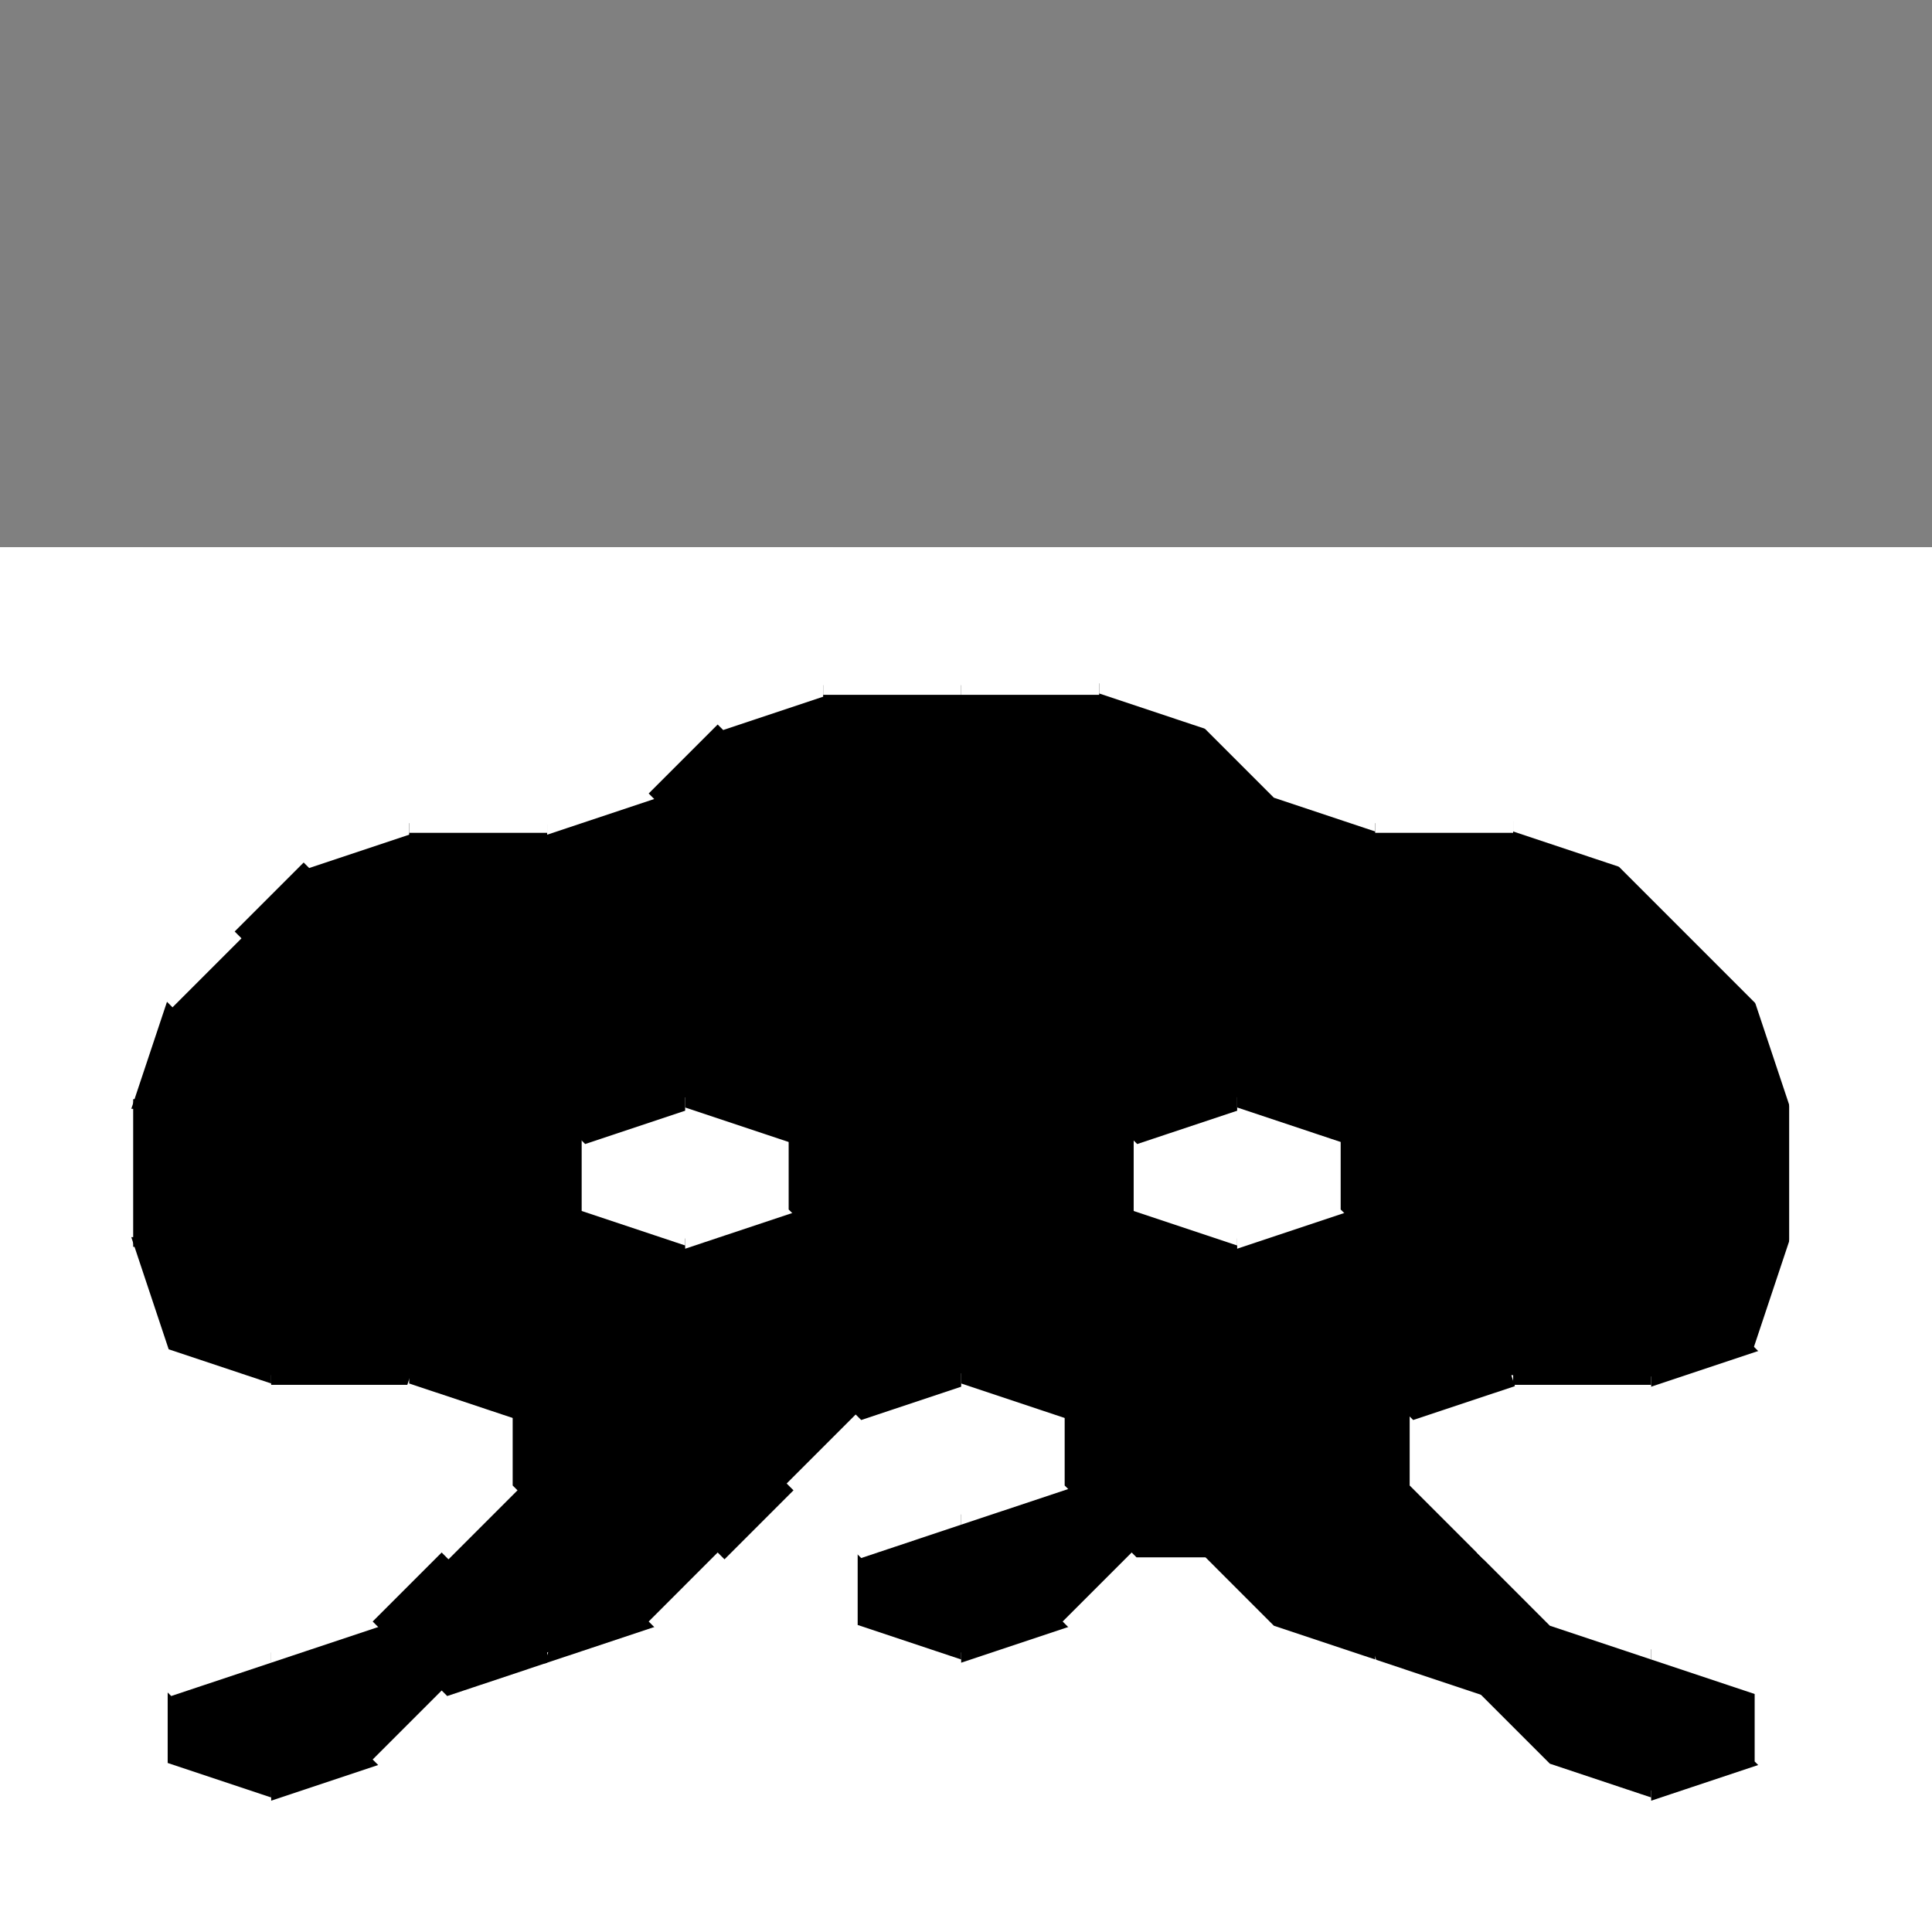 <?xml version="1.0" standalone="no" ?>
<!DOCTYPE svg PUBLIC "-//W3C//DTD SVG 1.1//EN" "http://www.w3.org/Graphics/SVG/1.1/DTD/svg11.dtd">
<svg width="100px" height="100px" xmlns="http://www.w3.org/2000/svg" version="1.1" >
	<rect width="100%" height="100%" fill="#808080" stroke="none"/>
	<path d="M0,100 3.571,100 7.143,100 5.357,94.643 0,92.857 0,96.429 z " fill-rule="evenodd" fill="rgb(255,255,255)" stroke-width="0.5" stroke="rgb(255,255,255)" />
	<path d="M0,92.857 5.357,94.643 8.929,91.071 8.929,87.5 5.357,83.929 0,85.714 0,89.286 z " fill-rule="evenodd" fill="rgb(255,255,255)" stroke-width="0.5" stroke="rgb(255,255,255)" />
	<path d="M0,85.714 5.357,83.929 7.143,78.571 0,78.571 0,82.143 z " fill-rule="evenodd" fill="rgb(255,255,255)" stroke-width="0.5" stroke="rgb(255,255,255)" />
	<path d="M0,78.571 7.143,78.571 5.357,73.214 0,71.429 0,75 z " fill-rule="evenodd" fill="rgb(255,255,255)" stroke-width="0.5" stroke="rgb(255,255,255)" />
	<path d="M0,71.429 5.357,73.214 8.929,69.643 7.143,64.286 0,64.286 0,67.857 z " fill-rule="evenodd" fill="rgb(255,255,255)" stroke-width="0.5" stroke="rgb(255,255,255)" />
	<path d="M0,64.286 7.143,64.286 7.143,57.143 0,57.143 0,60.714 z " fill-rule="evenodd" fill="rgb(255,255,255)" stroke-width="0.5" stroke="rgb(255,255,255)" />
	<path d="M0,57.143 7.143,57.143 8.929,51.786 5.357,48.214 0,50 0,53.571 z " fill-rule="evenodd" fill="rgb(255,255,255)" stroke-width="0.5" stroke="rgb(255,255,255)" />
	<path d="M0,50 5.357,48.214 7.143,42.857 0,42.857 0,46.429 z " fill-rule="evenodd" fill="rgb(255,255,255)" stroke-width="0.5" stroke="rgb(255,255,255)" />
	<path d="M0,42.857 7.143,42.857 7.143,35.714 0,35.714 0,39.286 z " fill-rule="evenodd" fill="rgb(255,255,255)" stroke-width="0.5" stroke="rgb(255,255,255)" />
	<path d="M0,35.714 7.143,35.714 7.143,28.571 3.571,28.571 0,28.571 0,32.143 z " fill-rule="evenodd" fill="rgb(255,255,255)" stroke-width="0.5" stroke="rgb(255,255,255)" />
	<path d="M7.143,100 10.714,100 14.286,100 14.286,92.857 8.929,91.071 5.357,94.643 z " fill-rule="evenodd" fill="rgb(255,255,255)" stroke-width="0.5" stroke="rgb(255,255,255)" />
	<path d="M8.929,91.071 14.286,92.857 14.286,85.714 8.929,87.5 z " fill-rule="evenodd" fill="rgb(0,0,0)" stroke-width="0.5" stroke="rgb(0,0,0)" />
	<path d="M5.357,83.929 8.929,87.5 14.286,85.714 14.286,78.571 7.143,78.571 z " fill-rule="evenodd" fill="rgb(255,255,255)" stroke-width="0.5" stroke="rgb(255,255,255)" />
	<path d="M7.143,78.571 14.286,78.571 14.286,71.429 8.929,69.643 5.357,73.214 z " fill-rule="evenodd" fill="rgb(255,255,255)" stroke-width="0.5" stroke="rgb(255,255,255)" />
	<path d="M8.929,69.643 14.286,71.429 14.286,64.286 7.143,64.286 z " fill-rule="evenodd" fill="rgb(0,0,0)" stroke-width="0.5" stroke="rgb(0,0,0)" />
	<path d="M7.143,64.286 14.286,64.286 14.286,57.143 7.143,57.143 z " fill-rule="evenodd" fill="rgb(0,0,0)" stroke-width="0.5" stroke="rgb(0,0,0)" />
	<path d="M7.143,57.143 14.286,57.143 16.071,51.786 12.5,48.214 8.929,51.786 z " fill-rule="evenodd" fill="rgb(0,0,0)" stroke-width="0.5" stroke="rgb(0,0,0)" />
	<path d="M5.357,48.214 8.929,51.786 12.5,48.214 16.071,44.643 12.5,41.071 7.143,42.857 z " fill-rule="evenodd" fill="rgb(255,255,255)" stroke-width="0.5" stroke="rgb(255,255,255)" />
	<path d="M7.143,42.857 12.5,41.071 14.286,35.714 7.143,35.714 z " fill-rule="evenodd" fill="rgb(255,255,255)" stroke-width="0.5" stroke="rgb(255,255,255)" />
	<path d="M7.143,35.714 14.286,35.714 14.286,28.571 10.714,28.571 7.143,28.571 z " fill-rule="evenodd" fill="rgb(255,255,255)" stroke-width="0.5" stroke="rgb(255,255,255)" />
	<path d="M14.286,100 17.857,100 21.429,100 23.214,94.643 19.643,91.071 14.286,92.857 z " fill-rule="evenodd" fill="rgb(255,255,255)" stroke-width="0.5" stroke="rgb(255,255,255)" />
	<path d="M14.286,92.857 19.643,91.071 23.214,87.5 19.643,83.929 14.286,85.714 z " fill-rule="evenodd" fill="rgb(0,0,0)" stroke-width="0.5" stroke="rgb(0,0,0)" />
	<path d="M14.286,85.714 19.643,83.929 23.214,80.357 19.643,76.786 14.286,78.571 z " fill-rule="evenodd" fill="rgb(255,255,255)" stroke-width="0.5" stroke="rgb(255,255,255)" />
	<path d="M14.286,78.571 19.643,76.786 21.429,71.429 14.286,71.429 z " fill-rule="evenodd" fill="rgb(255,255,255)" stroke-width="0.5" stroke="rgb(255,255,255)" />
	<path d="M14.286,71.429 21.429,71.429 21.429,64.286 14.286,64.286 z " fill-rule="evenodd" fill="rgb(0,0,0)" stroke-width="0.5" stroke="rgb(0,0,0)" />
	<path d="M14.286,64.286 21.429,64.286 21.429,57.143 14.286,57.143 z " fill-rule="evenodd" fill="rgb(0,0,0)" stroke-width="0.5" stroke="rgb(0,0,0)" />
	<path d="M14.286,57.143 21.429,57.143 21.429,50 16.071,51.786 z " fill-rule="evenodd" fill="rgb(0,0,0)" stroke-width="0.5" stroke="rgb(0,0,0)" />
	<path d="M12.5,48.214 16.071,51.786 21.429,50 21.429,42.857 16.071,44.643 z " fill-rule="evenodd" fill="rgb(0,0,0)" stroke-width="0.5" stroke="rgb(0,0,0)" />
	<path d="M12.5,41.071 16.071,44.643 21.429,42.857 21.429,35.714 14.286,35.714 z " fill-rule="evenodd" fill="rgb(255,255,255)" stroke-width="0.5" stroke="rgb(255,255,255)" />
	<path d="M14.286,35.714 21.429,35.714 21.429,28.571 17.857,28.571 14.286,28.571 z " fill-rule="evenodd" fill="rgb(255,255,255)" stroke-width="0.5" stroke="rgb(255,255,255)" />
	<path d="M21.429,100 25,100 28.571,100 28.571,92.857 23.214,94.643 z " fill-rule="evenodd" fill="rgb(255,255,255)" stroke-width="0.5" stroke="rgb(255,255,255)" />
	<path d="M19.643,91.071 23.214,94.643 28.571,92.857 28.571,85.714 23.214,87.5 z " fill-rule="evenodd" fill="rgb(255,255,255)" stroke-width="0.5" stroke="rgb(255,255,255)" />
	<path d="M19.643,83.929 23.214,87.5 28.571,85.714 30.357,80.357 26.786,76.786 23.214,80.357 z " fill-rule="evenodd" fill="rgb(0,0,0)" stroke-width="0.5" stroke="rgb(0,0,0)" />
	<path d="M19.643,76.786 23.214,80.357 26.786,76.786 26.786,73.214 21.429,71.429 z " fill-rule="evenodd" fill="rgb(255,255,255)" stroke-width="0.5" stroke="rgb(255,255,255)" />
	<path d="M21.429,71.429 26.786,73.214 30.357,69.643 26.786,66.071 21.429,64.286 z " fill-rule="evenodd" fill="rgb(0,0,0)" stroke-width="0.5" stroke="rgb(0,0,0)" />
	<path d="M21.429,64.286 26.786,66.071 30.357,62.5 30.357,58.929 26.786,55.357 21.429,57.143 z " fill-rule="evenodd" fill="rgb(0,0,0)" stroke-width="0.5" stroke="rgb(0,0,0)" />
	<path d="M21.429,57.143 26.786,55.357 28.571,50 21.429,50 z " fill-rule="evenodd" fill="rgb(0,0,0)" stroke-width="0.5" stroke="rgb(0,0,0)" />
	<path d="M21.429,50 28.571,50 28.571,42.857 21.429,42.857 z " fill-rule="evenodd" fill="rgb(0,0,0)" stroke-width="0.5" stroke="rgb(0,0,0)" />
	<path d="M21.429,42.857 28.571,42.857 28.571,35.714 21.429,35.714 z " fill-rule="evenodd" fill="rgb(255,255,255)" stroke-width="0.5" stroke="rgb(255,255,255)" />
	<path d="M21.429,35.714 28.571,35.714 28.571,28.571 25,28.571 21.429,28.571 z " fill-rule="evenodd" fill="rgb(255,255,255)" stroke-width="0.5" stroke="rgb(255,255,255)" />
	<path d="M28.571,100 32.143,100 35.714,100 35.714,92.857 28.571,92.857 z " fill-rule="evenodd" fill="rgb(255,255,255)" stroke-width="0.5" stroke="rgb(255,255,255)" />
	<path d="M28.571,92.857 35.714,92.857 37.5,87.5 33.929,83.929 28.571,85.714 z " fill-rule="evenodd" fill="rgb(255,255,255)" stroke-width="0.5" stroke="rgb(255,255,255)" />
	<path d="M28.571,85.714 33.929,83.929 37.5,80.357 33.929,76.786 30.357,80.357 z " fill-rule="evenodd" fill="rgb(0,0,0)" stroke-width="0.5" stroke="rgb(0,0,0)" />
	<path d="M26.786,76.786 30.357,80.357 33.929,76.786 35.714,71.429 30.357,69.643 26.786,73.214 z " fill-rule="evenodd" fill="rgb(0,0,0)" stroke-width="0.5" stroke="rgb(0,0,0)" />
	<path d="M30.357,69.643 35.714,71.429 35.714,64.286 30.357,62.5 26.786,66.071 z " fill-rule="evenodd" fill="rgb(0,0,0)" stroke-width="0.5" stroke="rgb(0,0,0)" />
	<path d="M30.357,62.5 35.714,64.286 35.714,57.143 30.357,58.929 z " fill-rule="evenodd" fill="rgb(255,255,255)" stroke-width="0.5" stroke="rgb(255,255,255)" />
	<path d="M26.786,55.357 30.357,58.929 35.714,57.143 35.714,50 28.571,50 z " fill-rule="evenodd" fill="rgb(0,0,0)" stroke-width="0.5" stroke="rgb(0,0,0)" />
	<path d="M28.571,50 35.714,50 37.5,44.643 33.929,41.071 28.571,42.857 z " fill-rule="evenodd" fill="rgb(0,0,0)" stroke-width="0.5" stroke="rgb(0,0,0)" />
	<path d="M28.571,42.857 33.929,41.071 37.5,37.5 33.929,33.929 28.571,35.714 z " fill-rule="evenodd" fill="rgb(255,255,255)" stroke-width="0.5" stroke="rgb(255,255,255)" />
	<path d="M28.571,35.714 33.929,33.929 35.714,28.571 32.143,28.571 28.571,28.571 z " fill-rule="evenodd" fill="rgb(255,255,255)" stroke-width="0.5" stroke="rgb(255,255,255)" />
	<path d="M35.714,100 39.286,100 42.857,100 42.857,92.857 35.714,92.857 z " fill-rule="evenodd" fill="rgb(255,255,255)" stroke-width="0.5" stroke="rgb(255,255,255)" />
	<path d="M35.714,92.857 42.857,92.857 41.071,87.5 37.5,87.5 z " fill-rule="evenodd" fill="rgb(255,255,255)" stroke-width="0.5" stroke="rgb(255,255,255)" />
	<path d="M33.929,83.929 37.5,87.5 41.071,87.5 44.643,83.929 44.643,80.357 41.071,76.786 37.5,80.357 z " fill-rule="evenodd" fill="rgb(255,255,255)" stroke-width="0.5" stroke="rgb(255,255,255)" />
	<path d="M33.929,76.786 37.5,80.357 41.071,76.786 44.643,73.214 41.071,69.643 35.714,71.429 z " fill-rule="evenodd" fill="rgb(0,0,0)" stroke-width="0.5" stroke="rgb(0,0,0)" />
	<path d="M35.714,71.429 41.071,69.643 44.643,66.071 41.071,62.5 35.714,64.286 z " fill-rule="evenodd" fill="rgb(0,0,0)" stroke-width="0.5" stroke="rgb(0,0,0)" />
	<path d="M35.714,64.286 41.071,62.5 41.071,58.929 35.714,57.143 z " fill-rule="evenodd" fill="rgb(255,255,255)" stroke-width="0.5" stroke="rgb(255,255,255)" />
	<path d="M35.714,57.143 41.071,58.929 44.643,55.357 42.857,50 35.714,50 z " fill-rule="evenodd" fill="rgb(0,0,0)" stroke-width="0.5" stroke="rgb(0,0,0)" />
	<path d="M35.714,50 42.857,50 42.857,42.857 37.5,44.643 z " fill-rule="evenodd" fill="rgb(0,0,0)" stroke-width="0.5" stroke="rgb(0,0,0)" />
	<path d="M33.929,41.071 37.5,44.643 42.857,42.857 42.857,35.714 37.5,37.5 z " fill-rule="evenodd" fill="rgb(0,0,0)" stroke-width="0.5" stroke="rgb(0,0,0)" />
	<path d="M33.929,33.929 37.5,37.5 42.857,35.714 42.857,28.571 39.286,28.571 35.714,28.571 z " fill-rule="evenodd" fill="rgb(255,255,255)" stroke-width="0.5" stroke="rgb(255,255,255)" />
	<path d="M42.857,100 46.429,100 50,100 50,92.857 42.857,92.857 z " fill-rule="evenodd" fill="rgb(255,255,255)" stroke-width="0.5" stroke="rgb(255,255,255)" />
	<path d="M42.857,92.857 50,92.857 50,85.714 44.643,83.929 41.071,87.5 z " fill-rule="evenodd" fill="rgb(255,255,255)" stroke-width="0.5" stroke="rgb(255,255,255)" />
	<path d="M44.643,83.929 50,85.714 50,78.571 44.643,80.357 z " fill-rule="evenodd" fill="rgb(0,0,0)" stroke-width="0.5" stroke="rgb(0,0,0)" />
	<path d="M41.071,76.786 44.643,80.357 50,78.571 50,71.429 44.643,73.214 z " fill-rule="evenodd" fill="rgb(255,255,255)" stroke-width="0.5" stroke="rgb(255,255,255)" />
	<path d="M41.071,69.643 44.643,73.214 50,71.429 50,64.286 44.643,66.071 z " fill-rule="evenodd" fill="rgb(0,0,0)" stroke-width="0.5" stroke="rgb(0,0,0)" />
	<path d="M41.071,62.5 44.643,66.071 50,64.286 50,57.143 44.643,55.357 41.071,58.929 z " fill-rule="evenodd" fill="rgb(0,0,0)" stroke-width="0.5" stroke="rgb(0,0,0)" />
	<path d="M44.643,55.357 50,57.143 50,50 42.857,50 z " fill-rule="evenodd" fill="rgb(0,0,0)" stroke-width="0.5" stroke="rgb(0,0,0)" />
	<path d="M42.857,50 50,50 50,42.857 42.857,42.857 z " fill-rule="evenodd" fill="rgb(0,0,0)" stroke-width="0.5" stroke="rgb(0,0,0)" />
	<path d="M42.857,42.857 50,42.857 50,35.714 42.857,35.714 z " fill-rule="evenodd" fill="rgb(0,0,0)" stroke-width="0.5" stroke="rgb(0,0,0)" />
	<path d="M42.857,35.714 50,35.714 50,28.571 46.429,28.571 42.857,28.571 z " fill-rule="evenodd" fill="rgb(255,255,255)" stroke-width="0.5" stroke="rgb(255,255,255)" />
	<path d="M50,100 53.571,100 57.143,100 57.143,92.857 50,92.857 z " fill-rule="evenodd" fill="rgb(255,255,255)" stroke-width="0.5" stroke="rgb(255,255,255)" />
	<path d="M50,92.857 57.143,92.857 58.929,87.5 55.357,83.929 50,85.714 z " fill-rule="evenodd" fill="rgb(255,255,255)" stroke-width="0.5" stroke="rgb(255,255,255)" />
	<path d="M50,85.714 55.357,83.929 58.929,80.357 55.357,76.786 50,78.571 z " fill-rule="evenodd" fill="rgb(0,0,0)" stroke-width="0.5" stroke="rgb(0,0,0)" />
	<path d="M50,78.571 55.357,76.786 55.357,73.214 50,71.429 z " fill-rule="evenodd" fill="rgb(255,255,255)" stroke-width="0.5" stroke="rgb(255,255,255)" />
	<path d="M50,71.429 55.357,73.214 58.929,69.643 55.357,66.071 50,64.286 z " fill-rule="evenodd" fill="rgb(0,0,0)" stroke-width="0.5" stroke="rgb(0,0,0)" />
	<path d="M50,64.286 55.357,66.071 58.929,62.5 58.929,58.929 55.357,55.357 50,57.143 z " fill-rule="evenodd" fill="rgb(0,0,0)" stroke-width="0.5" stroke="rgb(0,0,0)" />
	<path d="M50,57.143 55.357,55.357 57.143,50 50,50 z " fill-rule="evenodd" fill="rgb(0,0,0)" stroke-width="0.5" stroke="rgb(0,0,0)" />
	<path d="M50,50 57.143,50 57.143,42.857 50,42.857 z " fill-rule="evenodd" fill="rgb(0,0,0)" stroke-width="0.5" stroke="rgb(0,0,0)" />
	<path d="M50,42.857 57.143,42.857 57.143,35.714 50,35.714 z " fill-rule="evenodd" fill="rgb(0,0,0)" stroke-width="0.5" stroke="rgb(0,0,0)" />
	<path d="M50,35.714 57.143,35.714 57.143,28.571 53.571,28.571 50,28.571 z " fill-rule="evenodd" fill="rgb(255,255,255)" stroke-width="0.5" stroke="rgb(255,255,255)" />
	<path d="M57.143,100 60.714,100 64.286,100 64.286,92.857 57.143,92.857 z " fill-rule="evenodd" fill="rgb(255,255,255)" stroke-width="0.5" stroke="rgb(255,255,255)" />
	<path d="M57.143,92.857 64.286,92.857 62.5,87.5 58.929,87.5 z " fill-rule="evenodd" fill="rgb(255,255,255)" stroke-width="0.5" stroke="rgb(255,255,255)" />
	<path d="M55.357,83.929 58.929,87.5 62.5,87.5 66.071,83.929 62.5,80.357 58.929,80.357 z " fill-rule="evenodd" fill="rgb(255,255,255)" stroke-width="0.5" stroke="rgb(255,255,255)" />
	<path d="M55.357,76.786 58.929,80.357 62.5,80.357 66.071,76.786 64.286,71.429 58.929,69.643 55.357,73.214 z " fill-rule="evenodd" fill="rgb(0,0,0)" stroke-width="0.5" stroke="rgb(0,0,0)" />
	<path d="M58.929,69.643 64.286,71.429 64.286,64.286 58.929,62.5 55.357,66.071 z " fill-rule="evenodd" fill="rgb(0,0,0)" stroke-width="0.5" stroke="rgb(0,0,0)" />
	<path d="M58.929,62.5 64.286,64.286 64.286,57.143 58.929,58.929 z " fill-rule="evenodd" fill="rgb(255,255,255)" stroke-width="0.5" stroke="rgb(255,255,255)" />
	<path d="M55.357,55.357 58.929,58.929 64.286,57.143 64.286,50 57.143,50 z " fill-rule="evenodd" fill="rgb(0,0,0)" stroke-width="0.5" stroke="rgb(0,0,0)" />
	<path d="M57.143,50 64.286,50 62.5,44.643 57.143,42.857 z " fill-rule="evenodd" fill="rgb(0,0,0)" stroke-width="0.5" stroke="rgb(0,0,0)" />
	<path d="M57.143,42.857 62.5,44.643 66.071,41.071 62.5,37.5 57.143,35.714 z " fill-rule="evenodd" fill="rgb(0,0,0)" stroke-width="0.5" stroke="rgb(0,0,0)" />
	<path d="M57.143,35.714 62.5,37.5 66.071,33.929 64.286,28.571 60.714,28.571 57.143,28.571 z " fill-rule="evenodd" fill="rgb(255,255,255)" stroke-width="0.5" stroke="rgb(255,255,255)" />
	<path d="M64.286,100 67.857,100 71.429,100 71.429,92.857 64.286,92.857 z " fill-rule="evenodd" fill="rgb(255,255,255)" stroke-width="0.5" stroke="rgb(255,255,255)" />
	<path d="M64.286,92.857 71.429,92.857 71.429,85.714 66.071,83.929 62.5,87.5 z " fill-rule="evenodd" fill="rgb(255,255,255)" stroke-width="0.5" stroke="rgb(255,255,255)" />
	<path d="M66.071,83.929 71.429,85.714 69.643,80.357 66.071,76.786 62.5,80.357 z " fill-rule="evenodd" fill="rgb(0,0,0)" stroke-width="0.5" stroke="rgb(0,0,0)" />
	<path d="M66.071,76.786 69.643,80.357 73.214,76.786 73.214,73.214 69.643,69.643 64.286,71.429 z " fill-rule="evenodd" fill="rgb(0,0,0)" stroke-width="0.5" stroke="rgb(0,0,0)" />
	<path d="M64.286,71.429 69.643,69.643 73.214,66.071 69.643,62.5 64.286,64.286 z " fill-rule="evenodd" fill="rgb(0,0,0)" stroke-width="0.5" stroke="rgb(0,0,0)" />
	<path d="M64.286,64.286 69.643,62.5 69.643,58.929 64.286,57.143 z " fill-rule="evenodd" fill="rgb(255,255,255)" stroke-width="0.5" stroke="rgb(255,255,255)" />
	<path d="M64.286,57.143 69.643,58.929 73.214,55.357 71.429,50 64.286,50 z " fill-rule="evenodd" fill="rgb(0,0,0)" stroke-width="0.5" stroke="rgb(0,0,0)" />
	<path d="M64.286,50 71.429,50 71.429,42.857 66.071,41.071 62.5,44.643 z " fill-rule="evenodd" fill="rgb(0,0,0)" stroke-width="0.5" stroke="rgb(0,0,0)" />
	<path d="M66.071,41.071 71.429,42.857 71.429,35.714 66.071,33.929 62.5,37.5 z " fill-rule="evenodd" fill="rgb(255,255,255)" stroke-width="0.5" stroke="rgb(255,255,255)" />
	<path d="M66.071,33.929 71.429,35.714 71.429,28.571 67.857,28.571 64.286,28.571 z " fill-rule="evenodd" fill="rgb(255,255,255)" stroke-width="0.5" stroke="rgb(255,255,255)" />
	<path d="M71.429,100 75,100 78.571,100 76.786,94.643 71.429,92.857 z " fill-rule="evenodd" fill="rgb(255,255,255)" stroke-width="0.5" stroke="rgb(255,255,255)" />
	<path d="M71.429,92.857 76.786,94.643 80.357,91.071 76.786,87.5 71.429,85.714 z " fill-rule="evenodd" fill="rgb(255,255,255)" stroke-width="0.5" stroke="rgb(255,255,255)" />
	<path d="M71.429,85.714 76.786,87.5 80.357,83.929 76.786,80.357 73.214,76.786 69.643,80.357 z " fill-rule="evenodd" fill="rgb(0,0,0)" stroke-width="0.5" stroke="rgb(0,0,0)" />
	<path d="M73.214,76.786 76.786,80.357 80.357,76.786 78.571,71.429 73.214,73.214 z " fill-rule="evenodd" fill="rgb(255,255,255)" stroke-width="0.5" stroke="rgb(255,255,255)" />
	<path d="M69.643,69.643 73.214,73.214 78.571,71.429 78.571,64.286 73.214,66.071 z " fill-rule="evenodd" fill="rgb(0,0,0)" stroke-width="0.5" stroke="rgb(0,0,0)" />
	<path d="M69.643,62.5 73.214,66.071 78.571,64.286 78.571,57.143 73.214,55.357 69.643,58.929 z " fill-rule="evenodd" fill="rgb(0,0,0)" stroke-width="0.5" stroke="rgb(0,0,0)" />
	<path d="M73.214,55.357 78.571,57.143 78.571,50 71.429,50 z " fill-rule="evenodd" fill="rgb(0,0,0)" stroke-width="0.5" stroke="rgb(0,0,0)" />
	<path d="M71.429,50 78.571,50 78.571,42.857 71.429,42.857 z " fill-rule="evenodd" fill="rgb(0,0,0)" stroke-width="0.5" stroke="rgb(0,0,0)" />
	<path d="M71.429,42.857 78.571,42.857 78.571,35.714 71.429,35.714 z " fill-rule="evenodd" fill="rgb(255,255,255)" stroke-width="0.5" stroke="rgb(255,255,255)" />
	<path d="M71.429,35.714 78.571,35.714 78.571,28.571 75,28.571 71.429,28.571 z " fill-rule="evenodd" fill="rgb(255,255,255)" stroke-width="0.5" stroke="rgb(255,255,255)" />
	<path d="M78.571,100 82.143,100 85.714,100 85.714,92.857 80.357,91.071 76.786,94.643 z " fill-rule="evenodd" fill="rgb(255,255,255)" stroke-width="0.5" stroke="rgb(255,255,255)" />
	<path d="M80.357,91.071 85.714,92.857 85.714,85.714 80.357,83.929 76.786,87.5 z " fill-rule="evenodd" fill="rgb(0,0,0)" stroke-width="0.5" stroke="rgb(0,0,0)" />
	<path d="M80.357,83.929 85.714,85.714 85.714,78.571 80.357,76.786 76.786,80.357 z " fill-rule="evenodd" fill="rgb(255,255,255)" stroke-width="0.5" stroke="rgb(255,255,255)" />
	<path d="M80.357,76.786 85.714,78.571 85.714,71.429 78.571,71.429 z " fill-rule="evenodd" fill="rgb(255,255,255)" stroke-width="0.5" stroke="rgb(255,255,255)" />
	<path d="M78.571,71.429 85.714,71.429 85.714,64.286 78.571,64.286 z " fill-rule="evenodd" fill="rgb(0,0,0)" stroke-width="0.5" stroke="rgb(0,0,0)" />
	<path d="M78.571,64.286 85.714,64.286 85.714,57.143 78.571,57.143 z " fill-rule="evenodd" fill="rgb(0,0,0)" stroke-width="0.5" stroke="rgb(0,0,0)" />
	<path d="M78.571,57.143 85.714,57.143 83.929,51.786 78.571,50 z " fill-rule="evenodd" fill="rgb(0,0,0)" stroke-width="0.5" stroke="rgb(0,0,0)" />
	<path d="M78.571,50 83.929,51.786 87.5,48.214 83.929,44.643 78.571,42.857 z " fill-rule="evenodd" fill="rgb(0,0,0)" stroke-width="0.5" stroke="rgb(0,0,0)" />
	<path d="M78.571,42.857 83.929,44.643 87.5,41.071 85.714,35.714 78.571,35.714 z " fill-rule="evenodd" fill="rgb(255,255,255)" stroke-width="0.5" stroke="rgb(255,255,255)" />
	<path d="M78.571,35.714 85.714,35.714 85.714,28.571 82.143,28.571 78.571,28.571 z " fill-rule="evenodd" fill="rgb(255,255,255)" stroke-width="0.5" stroke="rgb(255,255,255)" />
	<path d="M85.714,100 89.286,100 92.857,100 94.643,94.643 91.071,91.071 85.714,92.857 z " fill-rule="evenodd" fill="rgb(255,255,255)" stroke-width="0.5" stroke="rgb(255,255,255)" />
	<path d="M85.714,92.857 91.071,91.071 91.071,87.5 85.714,85.714 z " fill-rule="evenodd" fill="rgb(0,0,0)" stroke-width="0.5" stroke="rgb(0,0,0)" />
	<path d="M85.714,85.714 91.071,87.5 94.643,83.929 92.857,78.571 85.714,78.571 z " fill-rule="evenodd" fill="rgb(255,255,255)" stroke-width="0.5" stroke="rgb(255,255,255)" />
	<path d="M85.714,78.571 92.857,78.571 94.643,73.214 91.071,69.643 85.714,71.429 z " fill-rule="evenodd" fill="rgb(255,255,255)" stroke-width="0.5" stroke="rgb(255,255,255)" />
	<path d="M85.714,71.429 91.071,69.643 92.857,64.286 85.714,64.286 z " fill-rule="evenodd" fill="rgb(0,0,0)" stroke-width="0.5" stroke="rgb(0,0,0)" />
	<path d="M85.714,64.286 92.857,64.286 92.857,57.143 85.714,57.143 z " fill-rule="evenodd" fill="rgb(0,0,0)" stroke-width="0.5" stroke="rgb(0,0,0)" />
	<path d="M85.714,57.143 92.857,57.143 91.071,51.786 87.5,48.214 83.929,51.786 z " fill-rule="evenodd" fill="rgb(0,0,0)" stroke-width="0.5" stroke="rgb(0,0,0)" />
	<path d="M87.5,48.214 91.071,51.786 94.643,48.214 92.857,42.857 87.5,41.071 83.929,44.643 z " fill-rule="evenodd" fill="rgb(255,255,255)" stroke-width="0.5" stroke="rgb(255,255,255)" />
	<path d="M87.5,41.071 92.857,42.857 92.857,35.714 85.714,35.714 z " fill-rule="evenodd" fill="rgb(255,255,255)" stroke-width="0.5" stroke="rgb(255,255,255)" />
	<path d="M85.714,35.714 92.857,35.714 92.857,28.571 89.286,28.571 85.714,28.571 z " fill-rule="evenodd" fill="rgb(255,255,255)" stroke-width="0.5" stroke="rgb(255,255,255)" />
	<path d="M92.857,100 96.429,100 100,100 100,96.429 100,92.857 94.643,94.643 z " fill-rule="evenodd" fill="rgb(255,255,255)" stroke-width="0.5" stroke="rgb(255,255,255)" />
	<path d="M91.071,91.071 94.643,94.643 100,92.857 100,89.286 100,85.714 94.643,83.929 91.071,87.5 z " fill-rule="evenodd" fill="rgb(255,255,255)" stroke-width="0.5" stroke="rgb(255,255,255)" />
	<path d="M94.643,83.929 100,85.714 100,82.143 100,78.571 92.857,78.571 z " fill-rule="evenodd" fill="rgb(255,255,255)" stroke-width="0.5" stroke="rgb(255,255,255)" />
	<path d="M92.857,78.571 100,78.571 100,75 100,71.429 94.643,73.214 z " fill-rule="evenodd" fill="rgb(255,255,255)" stroke-width="0.5" stroke="rgb(255,255,255)" />
	<path d="M91.071,69.643 94.643,73.214 100,71.429 100,67.857 100,64.286 92.857,64.286 z " fill-rule="evenodd" fill="rgb(255,255,255)" stroke-width="0.5" stroke="rgb(255,255,255)" />
	<path d="M92.857,64.286 100,64.286 100,60.714 100,57.143 92.857,57.143 z " fill-rule="evenodd" fill="rgb(255,255,255)" stroke-width="0.5" stroke="rgb(255,255,255)" />
	<path d="M92.857,57.143 100,57.143 100,53.571 100,50 94.643,48.214 91.071,51.786 z " fill-rule="evenodd" fill="rgb(255,255,255)" stroke-width="0.5" stroke="rgb(255,255,255)" />
	<path d="M94.643,48.214 100,50 100,46.429 100,42.857 92.857,42.857 z " fill-rule="evenodd" fill="rgb(255,255,255)" stroke-width="0.5" stroke="rgb(255,255,255)" />
	<path d="M92.857,42.857 100,42.857 100,39.286 100,35.714 92.857,35.714 z " fill-rule="evenodd" fill="rgb(255,255,255)" stroke-width="0.5" stroke="rgb(255,255,255)" />
	<path d="M92.857,35.714 100,35.714 100,32.143 100,28.571 96.429,28.571 92.857,28.571 z " fill-rule="evenodd" fill="rgb(255,255,255)" stroke-width="0.5" stroke="rgb(255,255,255)" />
</svg>

